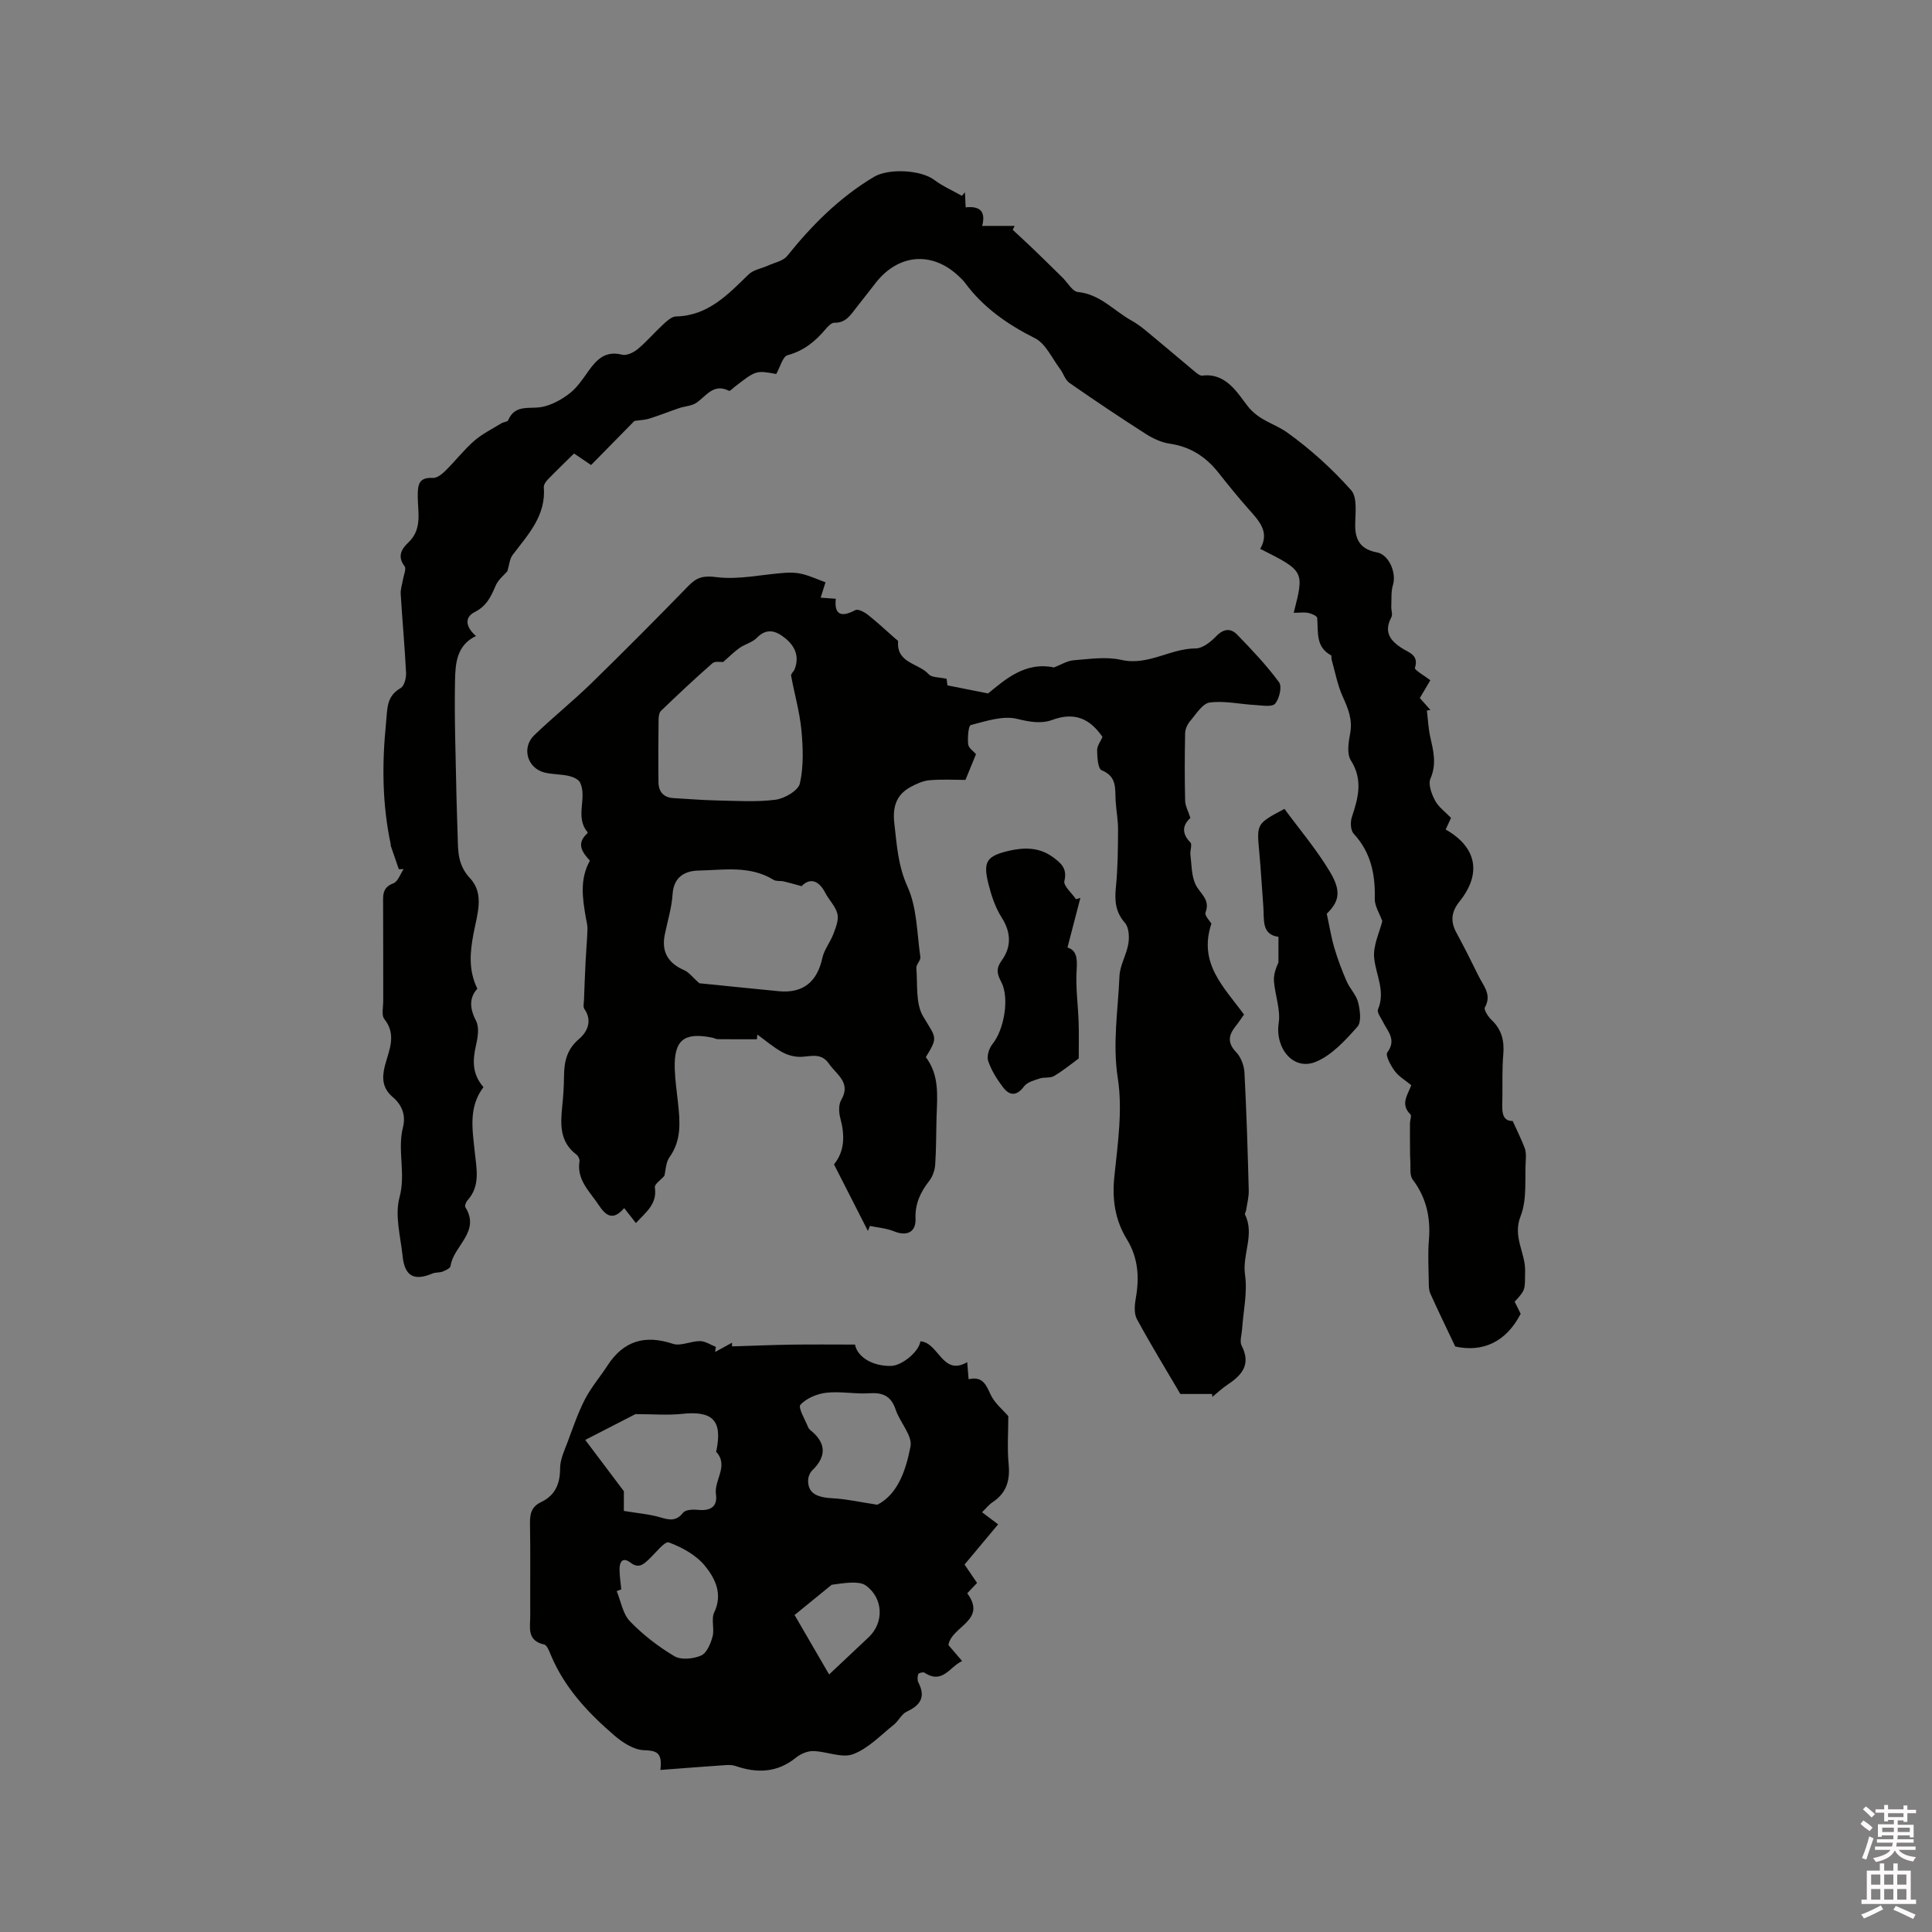 <svg enable-background="new 0 0 400 400" viewBox="0 0 400 400" xmlns="http://www.w3.org/2000/svg"><rect x="0" y="0" width="400" height="400" fill="#808080" stroke="none"/><path d="m385.2 377.6.6-.7c.6.4 1.3.9 1.9 1.5l-.6.7c-.8-.5-1.4-1-1.9-1.5zm.3 7.1c.6-1.4 1.1-2.9 1.5-4.5.3.1.6.3.9.4-.5 1.4-1 2.9-1.5 4.4zm.2-10.1.6-.6c.7.5 1.3 1.1 1.9 1.6l-.7.7c-.6-.6-1.2-1.2-1.8-1.7zm8.4-.8h.8v.9h1.8v.7h-1.8v1.8h-.8v-.3h-1.2v.9h3.3v2.6h-.8v-.4h-2.5c0 .3 0 .6-.1.8h3.4v.7h-3.5c0 .3-.1.6-.1.8h4v.7h-3.5c.7.9 1.9 1.3 3.6 1.5-.2.2-.4.5-.6.9-1.9-.3-3.2-1.1-3.8-2.3-.5 1.1-1.8 2-3.9 2.4-.2-.3-.4-.5-.6-.8 1.9-.4 3.1-.9 3.6-1.7h-3.2v-.7h3.5c.1-.2.1-.5.2-.8h-3.3v-.7h3.4c0-.2 0-.5 0-.8h-2.4v.3h-.8v-2.6h3.3v-.9h-1.2v.3h-.8v-1.8h-1.8v-.7h1.8v-.9h.8v.9h3.2zm-4.4 5.5h2.4c0-.3 0-.6 0-.9h-2.4zm1.2-3.1h3.2v-.8h-3.2zm4.4 2.2h-2.4v.9h2.5v-.9z" fill="#fcfafa"/><path d="m389.2 385.8h.9v1.5h1.9v-1.5h.9v1.5h2.7v6h1.1v.9h-11.3v-.9h1.1v-6h2.7zm.2 8.7.5.8c-1.2.6-2.5 1.3-4 1.9-.2-.3-.3-.6-.6-.8 1.6-.6 3-1.3 4.1-1.9zm-2-4.3h1.9v-2.1h-1.9zm0 3.1h1.9v-2.2h-1.9zm2.7-3.1h1.9v-2.1h-1.9zm0 3.1h1.9v-2.2h-1.9zm2.4 1.3c1.4.6 2.7 1.2 4.1 1.8l-.5.9c-1.5-.7-2.8-1.4-4.1-1.9zm2.2-6.5h-1.9v2.1h1.9zm-1.9 5.2h1.9v-2.2h-1.9z" fill="#fcfafa"/><g fill="#010100"><path d="m250.94 288.61c-2.04 0-4.09 0-6.56 0-2.87-4.89-6.08-10.12-9-15.51-.62-1.15-.48-2.9-.23-4.29.77-4.32.51-8.38-1.84-12.22-2.46-4.01-3.09-8.3-2.59-13.06.7-6.74 1.73-13.71.71-20.28-1.12-7.21.05-14.1.34-21.12.09-2.28 1.48-4.48 1.85-6.79.22-1.38.11-3.32-.71-4.26-1.97-2.26-2.16-4.57-1.88-7.36.4-3.95.43-7.94.45-11.92.01-2-.38-4-.5-6.01-.15-2.47.34-5.02-2.89-6.31-.77-.31-.93-2.7-.94-4.13-.01-.96.75-1.92 1.11-2.77-2.65-3.88-5.88-5.19-10.36-3.54-2.31.85-4.68.44-7.29-.2-2.95-.73-6.46.46-9.61 1.27-.52.13-.69 2.64-.55 3.99.08.78 1.13 1.46 1.62 2.04-.7 1.71-1.34 3.29-2.18 5.33-2.22 0-4.86-.16-7.46.07-1.36.12-2.75.76-3.98 1.44-2.95 1.63-3.67 4.2-3.29 7.48.52 4.47.75 8.75 2.73 13.12 1.98 4.36 1.95 9.66 2.66 14.56.1.7-.89 1.55-.83 2.28.28 3.37-.19 7.3 1.38 9.97 2.67 4.53 3.23 4.19.58 8.48 2.84 3.75 2.37 8.03 2.23 12.25-.1 3.35-.06 6.7-.29 10.04-.08 1.14-.53 2.43-1.23 3.33-1.83 2.34-2.96 4.74-2.84 7.84.11 2.82-1.83 3.68-4.49 2.59-1.54-.63-3.29-.75-4.95-1.1-.14.34-.28.69-.42 1.03-2.29-4.49-4.58-8.99-7.02-13.78 2.25-2.74 2.26-6.06 1.3-9.61-.31-1.16-.37-2.74.19-3.71 2.11-3.63-.93-5.21-2.52-7.5-1.58-2.28-3.55-1.57-5.66-1.45-1.33.08-2.84-.31-4.01-.95-1.84-1.01-3.46-2.42-5.18-3.66-.03.33-.05.66-.08.98-2.69 0-5.39.01-8.08-.02-.41 0-.81-.25-1.22-.33-5.86-1.15-7.9.53-7.71 6.52.08 2.32.42 4.64.67 6.96.42 3.92.77 7.76-1.76 11.29-.77 1.08-.77 2.72-1.06 3.86-.74.85-2.07 1.72-1.97 2.38.53 3.45-1.83 5.11-3.92 7.39-.83-1.06-1.53-1.95-2.43-3.1-2.4 2.8-3.87 1.49-5.33-.71-1.84-2.78-4.54-5.13-3.92-9 .07-.42-.28-1.1-.65-1.38-3.5-2.64-3.3-6.29-2.92-10.05.21-2 .34-4.02.36-6.03.02-3.04.52-5.64 3.11-7.84 1.68-1.42 2.84-3.73 1.11-6.22-.3-.43-.11-1.23-.08-1.86.1-2.71.2-5.43.34-8.14.11-2.17.31-4.33.38-6.5.03-.8-.2-1.6-.34-2.4-.67-3.95-1.32-7.9.84-11.8-1.51-1.66-2.92-3.46-.58-5.61.07-.06.14-.24.11-.28-2.7-3.12-.04-7.04-1.55-10.27-.33-.7-1.5-1.19-2.38-1.39-1.64-.37-3.38-.29-5.01-.7-3.55-.9-4.78-5.13-2.12-7.71 3.8-3.67 7.94-6.99 11.73-10.67 6.83-6.66 13.55-13.42 20.2-20.26 1.74-1.79 3.09-2.16 5.83-1.81 4.58.58 9.38-.56 14.09-.89 1.21-.09 2.49-.05 3.65.24 1.57.39 3.07 1.08 4.81 1.72-.23.74-.57 1.8-1 3.18 1.04.08 1.93.14 3.14.23-.36 3.16.96 3.99 4.03 2.35.55-.29 1.86.38 2.56.93 1.96 1.54 3.79 3.26 5.66 4.91.23.2.65.45.64.65-.35 4.53 4.28 4.48 6.33 6.78.64.71 2.2.6 3.71.95.03.25.13.95.18 1.36 2.5.5 4.91.97 8.41 1.67 3.31-2.66 7.55-6.67 13.65-5.38 1.36-.52 2.69-1.38 4.09-1.49 3.27-.26 6.71-.79 9.82-.08 5.57 1.28 10.14-2.37 15.41-2.37 1.44 0 3.14-1.36 4.27-2.53 1.52-1.58 3-1.7 4.33-.33 3.05 3.15 6.09 6.35 8.68 9.87.65.88.06 3.4-.82 4.43-.63.74-2.7.36-4.11.28-3.16-.17-6.36-.93-9.43-.52-1.5.2-2.81 2.39-4.04 3.82-.57.66-1.03 1.66-1.05 2.52-.1 4.66-.11 9.33 0 14 .03 1.09.65 2.17 1.09 3.56-1.6 1.44-1.89 3.15 0 5.08.41.42-.1 1.65 0 2.49.26 2.1.2 4.4 1.08 6.23.9 1.87 3.1 3.05 2.05 5.77-.24.62.92 1.79 1.22 2.3-2.76 8.27 2.6 13.14 6.75 18.83-.47.66-1.1 1.62-1.81 2.51-1.44 1.84-1.62 3.41.2 5.3.98 1.02 1.62 2.74 1.7 4.19.43 8.11.67 16.24.89 24.36.04 1.39-.34 2.79-.55 4.18-.05.31-.33.68-.22.89 2.04 4.12-.61 8.23 0 12.45.53 3.66-.36 7.52-.61 11.29-.08 1.14-.54 2.51-.09 3.39 1.96 3.82.14 6.04-2.85 8.02-1.14.75-2.15 1.71-3.21 2.58-.03-.18-.05-.39-.07-.6zm-101.21-151.55c-.47.04-1.67-.23-2.22.25-3.64 3.18-7.17 6.51-10.66 9.86-.39.37-.49 1.19-.5 1.8-.05 4.34-.08 8.67-.02 13.01.03 1.95 1.06 3.14 3.11 3.26 2.95.16 5.89.42 8.84.48 4.09.08 8.23.37 12.26-.14 1.88-.24 4.74-1.9 5.07-3.39.79-3.53.66-7.38.31-11.04-.36-3.78-1.45-7.5-2.13-11.26-.07-.39.55-.86.73-1.33 1.03-2.66.08-4.79-1.98-6.45-1.87-1.5-3.78-2.18-5.86-.04-.92.94-2.42 1.28-3.54 2.06-1.15.81-2.16 1.83-3.41 2.93zm-4.95 66.51c5 .5 10.74 1.1 16.47 1.65 4.99.48 7.93-1.93 9-6.86.38-1.75 1.66-3.29 2.3-5.01.5-1.32 1.13-2.89.83-4.14-.38-1.56-1.74-2.86-2.51-4.35-1.57-3.03-3.49-2.89-4.91-1.39-1.66-.45-2.68-.75-3.72-.99-.7-.15-1.55.02-2.1-.33-4.88-3-10.27-2.02-15.48-1.91-2.84.06-5.17 1.27-5.41 4.9-.18 2.82-1.06 5.6-1.62 8.39-.71 3.53.68 5.88 4.03 7.34 1.02.46 1.76 1.5 3.12 2.7z"/><path d="m267.85 126.87c2.21-8.63 2.21-8.63-6.94-13.24 2.01-3.42-.18-5.74-2.34-8.16-2.18-2.45-4.25-5.01-6.29-7.59-2.61-3.3-5.82-5.4-10.09-6.02-1.71-.25-3.44-1.05-4.92-1.99-5.36-3.43-10.64-6.96-15.86-10.6-.89-.62-1.24-1.96-1.94-2.89-1.67-2.2-2.96-5.24-5.2-6.36-5.71-2.87-10.71-6.35-14.51-11.51-.31-.42-.71-.79-1.09-1.16-5.5-5.37-12.57-4.89-17.34 1.18-1.31 1.67-2.6 3.35-3.92 5.01-1.23 1.54-2.22 3.36-4.68 3.28-.57-.02-1.28.72-1.74 1.26-2.14 2.56-4.54 4.54-7.93 5.46-1.01.27-1.52 2.43-2.35 3.89-4.19-.76-4.19-.75-8.53 2.6-.42.32-1.04.99-1.25.88-3.19-1.6-4.67 1.04-6.73 2.47-.97.68-2.39.71-3.57 1.11-2.07.7-4.1 1.52-6.18 2.17-.95.3-1.99.32-3.1.49-2.84 2.89-5.91 6.01-8.97 9.13-1.56-1.06-2.51-1.7-3.53-2.39-1.85 1.82-3.66 3.56-5.41 5.36-.41.43-.89 1.1-.85 1.62.48 5.91-3.27 9.81-6.45 14.02-.64.84-.71 2.11-1.09 3.37-.68.8-1.88 1.73-2.41 2.95-.98 2.26-1.84 4.23-4.34 5.5-2.35 1.19-1.72 3.28.25 4.97-3.97 1.86-4.27 5.65-4.34 9.08-.17 7.94.15 15.89.29 23.84.05 2.86.19 5.72.26 8.58.07 3.12.02 5.94 2.58 8.68 3.02 3.24 1.43 7.52.68 11.53-.67 3.57-1.11 7.36.81 11.32-1.67 1.81-1.65 3.99-.27 6.64.72 1.37.35 3.54-.04 5.23-.71 3.07-.72 5.88 1.58 8.5-3.17 4.17-2.27 8.84-1.8 13.46.35 3.45 1.2 6.96-1.5 9.97-.32.35-.63 1.15-.45 1.43 3.19 5.12-2.5 8.01-3.07 12.18-.06.45-1 .9-1.62 1.14-.67.26-1.49.13-2.14.41-3.78 1.59-5.72.57-6.16-3.56-.43-4.09-1.66-8.48-.64-12.23 1.34-4.95-.5-9.73.71-14.49.62-2.46-.17-4.61-2.12-6.26-2.12-1.8-2.29-3.9-1.61-6.52.82-3.14 2.49-6.35-.13-9.63-.64-.8-.22-2.47-.23-3.74-.01-6.68.01-13.36-.02-20.04-.01-1.8-.21-3.45 2.11-4.31.95-.35 1.44-1.93 2.14-2.95-.33.01-.67.01-1 .02-.56-1.62-1.11-3.24-1.67-4.86-.03-.1.01-.21-.01-.32-1.76-8.29-1.82-16.58-.97-25.03.31-3.06.02-5.55 3.05-7.31.74-.43 1.15-2.08 1.1-3.13-.27-5.45-.78-10.89-1.11-16.34-.06-1 .32-2.02.48-3.04.15-.91.72-2.17.33-2.68-1.59-2.08-.62-3.61.81-4.97 2.92-2.78 1.9-6.32 1.91-9.59.01-2.34.19-3.9 3.13-3.74.84.05 1.89-.78 2.59-1.47 2.04-2.01 3.8-4.31 5.95-6.19 1.67-1.46 3.75-2.48 5.66-3.66.44-.27 1.25-.28 1.39-.62 1.44-3.4 4.46-2.25 7.02-2.76 2.02-.4 4.04-1.52 5.7-2.8 1.55-1.2 2.72-2.96 3.88-4.6 1.74-2.45 3.55-4.3 7.01-3.41.94.24 2.41-.49 3.27-1.21 1.86-1.56 3.45-3.44 5.24-5.09.75-.69 1.73-1.6 2.62-1.62 6.66-.15 10.73-4.52 15.04-8.7 1.01-.98 2.7-1.23 4.06-1.85 1.34-.61 3.09-.93 3.92-1.97 5.15-6.41 10.85-12.13 17.97-16.38 2.99-1.79 9.68-1.48 12.49.63 1.74 1.31 3.8 2.2 5.71 3.29.21-.24.43-.48.64-.72.05.97.09 1.95.15 3.11 2.68-.28 4.27.58 3.42 3.84h6.72c-.13.27-.27.54-.4.81 1.41 1.31 2.83 2.61 4.22 3.94 2.05 1.97 4.07 3.97 6.11 5.97 1.06 1.03 2.03 2.86 3.17 2.97 4.6.45 7.45 3.89 11.1 5.91 1.9 1.05 3.55 2.59 5.24 3.98 2.61 2.14 5.16 4.36 7.77 6.51.48.4 1.14.97 1.64.91 4.93-.64 7.31 3.65 9.38 6.29 2.41 3.07 5.56 3.6 8.19 5.48 4.82 3.45 9.31 7.52 13.25 11.95 1.36 1.53.83 4.89.84 7.42.02 3.18 1.39 4.88 4.52 5.46 2.47.46 4.06 4.24 3.3 6.73-.43 1.41-.28 3-.35 4.52-.03.72.32 1.59.03 2.14-1.63 3.08-.3 4.89 2.3 6.52 1.33.83 3.43 1.37 2.56 4-.14.43 1.97 1.6 3.2 2.56-.69 1.16-1.38 2.33-2.18 3.68.7.79 1.45 1.63 2.19 2.47-.24.04-.49.08-.73.12.22 1.81.3 3.65.69 5.42.65 2.9 1.38 5.63.05 8.67-.52 1.17.24 3.19.95 4.54s2.1 2.33 3.31 3.6c-.34.73-.73 1.57-1.11 2.4 6.43 3.66 7.51 9.11 2.87 14.9-1.68 2.1-1.94 4.07-.67 6.42 1.61 2.98 3.14 6 4.63 9.05.98 2 2.78 3.81 1.29 6.45-.27.48.67 1.93 1.37 2.6 2.12 2 2.68 4.34 2.44 7.16-.25 2.85-.16 5.72-.18 8.58-.02 2.48-.48 5.24 2.13 5.19 1.07 2.38 1.86 3.95 2.48 5.59.27.72.28 1.58.23 2.36-.25 3.95.31 8.25-1.08 11.77-1.7 4.29 1.03 7.56.94 11.37-.09 3.74.26 3.75-2.17 6.32.45.9.91 1.83 1.25 2.51-3.12 6.04-8.06 7.98-13.55 6.77-1.86-3.93-3.57-7.43-5.16-10.98-.33-.73-.31-1.65-.32-2.48-.04-2.86-.21-5.74.03-8.59.38-4.62-.51-8.74-3.36-12.52-.7-.93-.39-2.65-.49-4.01-.07-.93-.05-1.86-.06-2.79-.01-1.62-.03-3.25-.01-4.88.01-.62.38-1.54.09-1.82-2.16-2.08-.55-4.04.18-6.03-1.22-1.01-2.57-1.78-3.42-2.93-.83-1.12-1.99-3.25-1.54-3.86 1.95-2.63.09-4.33-.9-6.32-.42-.85-1.29-1.97-1.03-2.58 1.58-3.76-.41-7.07-.79-10.59-.28-2.6 1.12-5.38 1.68-7.7-.57-1.59-1.6-3.13-1.56-4.64.13-5.06-.8-9.6-4.38-13.47-.64-.69-.7-2.4-.36-3.42 1.32-3.98 2.35-7.71-.22-11.76-.86-1.36-.47-3.76-.13-5.59.52-2.82-.41-5.1-1.53-7.56-1.09-2.41-1.58-5.1-2.31-7.68-.09-.3.03-.82-.13-.91-3.25-1.76-2.61-4.87-2.86-7.74-.04-.41-1.18-.9-1.88-1.04-.86-.16-1.8-.02-2.98-.02z"/><path d="m136.72 366.45c.49-3.78-.94-3.99-3.48-4.1-2.06-.09-4.33-1.57-6.01-3.01-5.4-4.64-10.26-9.79-13.11-16.51-.37-.86-.83-2.21-1.46-2.35-3.67-.82-2.86-3.6-2.88-6.01-.03-6.36.06-12.73-.05-19.09-.03-1.99.33-3.45 2.28-4.38 2.89-1.37 3.95-3.73 3.95-6.97 0-1.88.93-3.8 1.62-5.64 1.09-2.94 2.11-5.94 3.55-8.72 1.27-2.45 3.12-4.6 4.63-6.93 3.33-5.13 7.74-6.45 13.55-4.52 1.63.54 3.74-.58 5.63-.56 1.09.01 2.18.77 3.27 1.2-.05.35-.1.7-.15 1.05 1.17-.64 2.33-1.28 3.5-1.92v.76c4.15-.12 8.31-.3 12.46-.36 4.31-.06 8.62-.01 13-.01.47 2.53 3.57 4.5 7.46 4.42 2.22-.05 5.72-2.86 6.09-5.1 3.81.28 4.55 7.32 9.68 4.32.1 1.24.18 2.26.29 3.54 2.8-.66 3.57 1 4.52 3.1.84 1.85 2.62 3.27 3.7 4.54 0 3.33-.25 6.67.07 9.96.32 3.37-.46 5.98-3.36 7.88-.69.45-1.22 1.15-2.15 2.05 1.08.82 2.06 1.56 3.33 2.51-2.42 2.9-4.62 5.54-6.95 8.32.85 1.25 1.67 2.45 2.59 3.81-.66.7-1.34 1.41-2.03 2.14 4.17 5.68-3.24 6.77-3.9 10.72.75.87 1.64 1.91 2.84 3.31-2.6 1.19-4.05 4.89-7.82 2.4-.26-.17-1.19.08-1.27.32-.18.51-.21 1.25.04 1.73 1.54 2.99.43 4.7-2.41 6.02-1.09.5-1.7 1.94-2.7 2.73-2.73 2.17-5.3 4.93-8.44 6.09-2.33.86-5.45-.59-8.23-.65-1.2-.03-2.64.6-3.6 1.38-3.87 3.12-8.02 3.25-12.48 1.71-.64-.22-1.39-.23-2.08-.18-4.27.29-8.55.62-13.49 1zm-7.56-53.63c2.85.48 5.27.66 7.54 1.33 1.89.56 3.3.86 4.74-.97.5-.63 2.07-.69 3.11-.58 2.59.27 4.04-.71 3.68-3.22-.43-2.96 2.73-5.88.04-8.81-.04-.04.05-.19.07-.3 1.24-6.19-.8-8.23-7.16-7.54-2.92.31-5.91.05-9.62.05-2.74 1.41-6.41 3.3-10.39 5.34 2.63 3.5 5.17 6.88 8 10.63-.01.87-.01 2.65-.01 4.07zm52.48-1.28c4.26-2.16 5.93-7.2 6.87-12.06.44-2.25-2.2-5-3.08-7.65-.95-2.83-2.68-3.56-5.48-3.37-2.94.2-5.95-.44-8.86-.11-1.92.22-4.12 1.13-5.37 2.49-.54.58.98 3.1 1.62 4.71.15.36.56.63.87.91 2.86 2.51 2.81 5.21-.03 7.95-.51.49-.87 1.4-.87 2.11-.02 2.58 1.67 3.52 5.19 3.69 2.74.14 5.46.77 9.14 1.33zm-53.01 17.53c-.32.12-.64.23-.95.35.88 2.12 1.26 4.72 2.75 6.26 2.69 2.79 5.87 5.24 9.2 7.22 1.38.82 3.92.56 5.53-.14 1.16-.51 1.98-2.46 2.37-3.93.43-1.59-.33-3.6.34-4.99 1.83-3.83.18-7.07-1.91-9.64-1.81-2.23-4.74-3.84-7.49-4.86-.83-.31-2.76 2.22-4.13 3.5-1.14 1.07-2.12 1.97-3.8.69-1.67-1.27-2.29-.13-2.27 1.45.01 1.37.23 2.73.36 4.09zm35.88 5.3c2.12 3.64 4.59 7.9 7.15 12.31 2.94-2.77 5.55-5.23 8.17-7.69 3.26-3.06 3.05-8.13-.58-10.74-.74-.53-1.93-.61-2.9-.59-1.61.04-3.21.34-4.16.45-2.48 2.02-4.79 3.91-7.68 6.26z"/><path d="m223.68 185.9c-.87 3.33-1.73 6.66-2.67 10.28 1.87.54 2.06 2.21 1.9 4.57-.24 3.61.29 7.27.41 10.91.08 2.42.02 4.85.02 7.48-1.37 1-3.15 2.47-5.11 3.64-.8.48-2.03.19-2.98.51-1.14.38-2.57.75-3.22 1.62-1.51 2.04-2.98 2-4.34.23-1.27-1.65-2.42-3.51-3.1-5.47-.34-.97.18-2.64.89-3.51 2.39-2.92 3.58-9.51 1.81-12.88-.87-1.65-1.13-2.72.13-4.47 1.99-2.75 1.94-5.76-.04-8.86-1.33-2.08-2.14-4.58-2.75-7-1.14-4.59-.33-5.73 4.25-6.8 3.18-.74 6.31-.74 9.08 1.29 1.61 1.18 3.07 2.31 2.41 4.95-.25 1 1.54 2.51 2.41 3.79.3-.08.6-.18.9-.28z"/><path d="m274.69 189.18c.58 2.66.93 4.91 1.57 7.07.7 2.36 1.57 4.68 2.56 6.94.66 1.51 1.99 2.8 2.37 4.35.4 1.62.72 4.06-.15 5.04-2.5 2.79-5.27 5.87-8.6 7.25-4.67 1.94-8.48-2.81-7.7-8 .42-2.79-.76-5.78-.98-8.7-.1-1.3.37-2.63.93-3.88 0-1.65 0-3.29 0-5.29-3.55-.47-2.93-3.57-3.13-6.23-.29-3.8-.5-7.61-.85-11.41-.53-5.78-.57-5.77 5.22-8.85 3.15 4.28 6.66 8.42 9.41 13.01 2.46 4.12 1.89 6.19-.65 8.7z"/></g></svg>